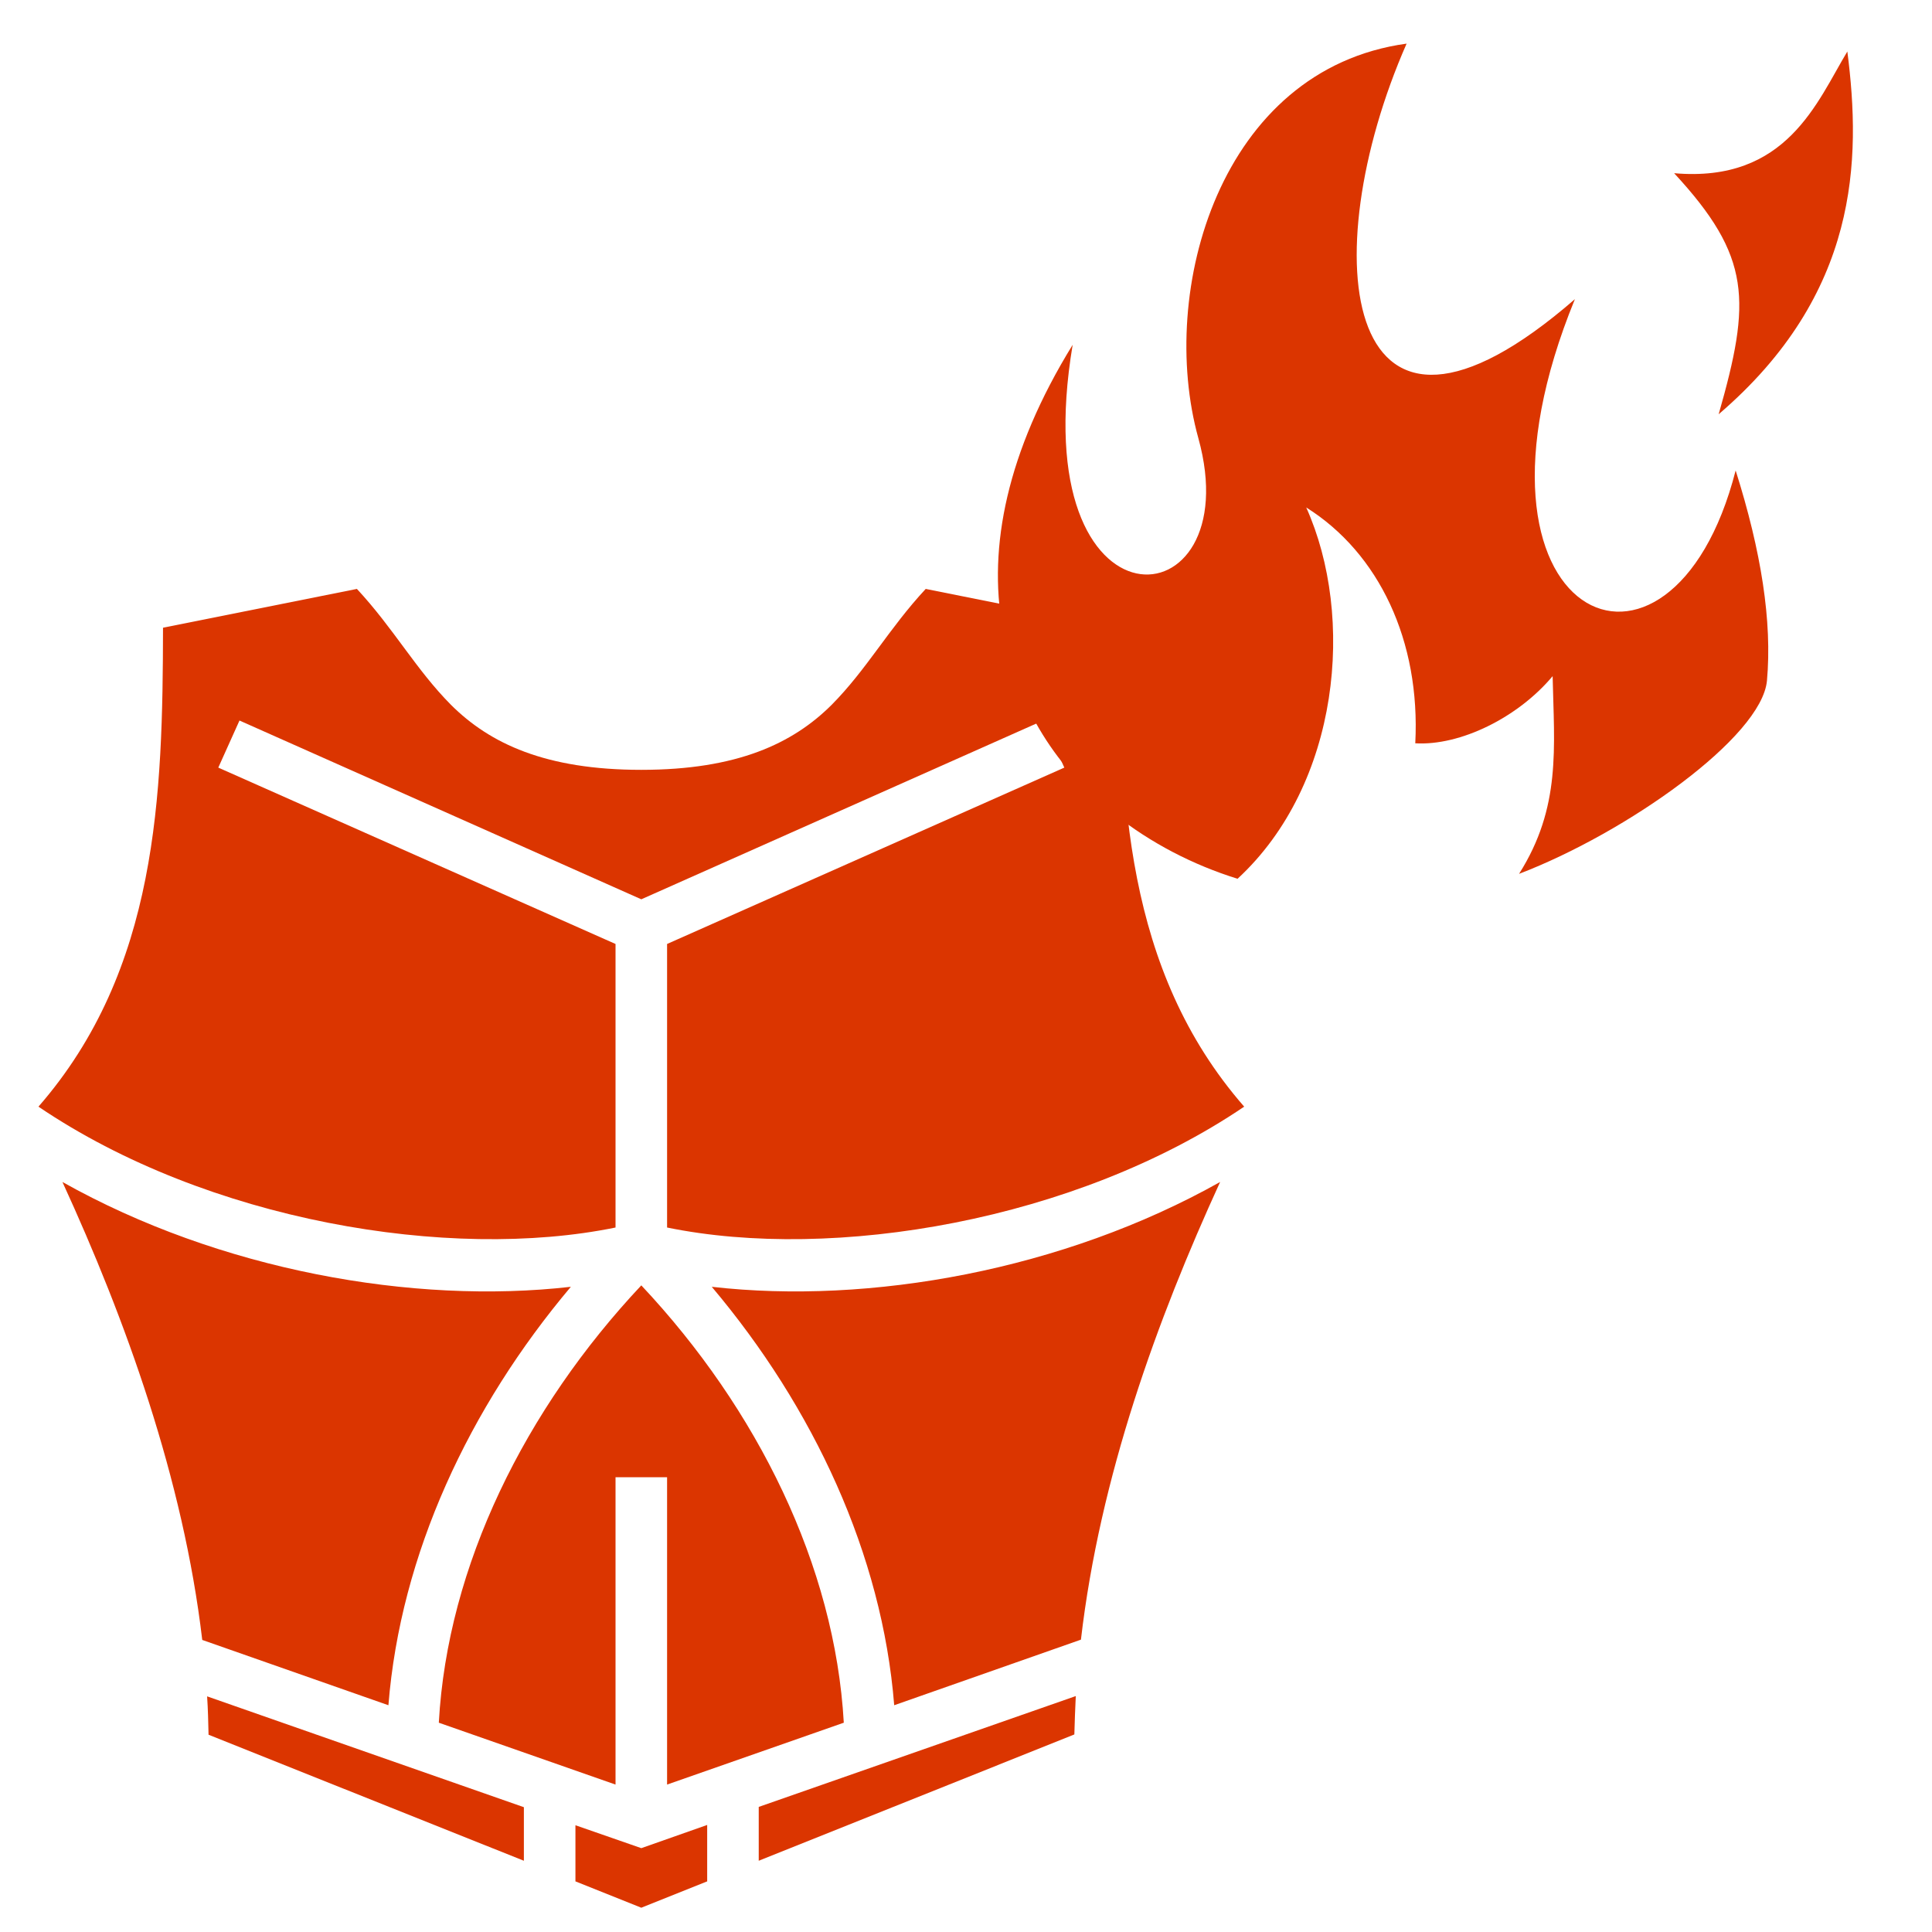 <?xml version="1.0" encoding="UTF-8" standalone="no"?>
<svg
   xmlns:dc="http://purl.org/dc/elements/1.1/"
   xmlns:cc="http://creativecommons.org/ns#"
   xmlns:rdf="http://www.w3.org/1999/02/22-rdf-syntax-ns#"
   xmlns:svg="http://www.w3.org/2000/svg"
   xmlns="http://www.w3.org/2000/svg"
   xmlns:sodipodi="http://sodipodi.sourceforge.net/DTD/sodipodi-0.dtd"
   xmlns:inkscape="http://www.inkscape.org/namespaces/inkscape"
   style="height: 512px; width: 512px;"
   viewBox="0 0 512 512"
   version="1.1"
   id="svg6"
   sodipodi:docname="chest-armor.svg"
   inkscape:version="0.92.3 (2405546, 2018-03-11)">
  <defs
     id="defs10" />
  <sodipodi:namedview
     pagecolor="#ffffff"
     bordercolor="#666666"
     borderopacity="1"
     objecttolerance="10"
     gridtolerance="10"
     guidetolerance="10"
     inkscape:pageopacity="0"
     inkscape:pageshadow="2"
     inkscape:window-width="640"
     inkscape:window-height="480"
     id="namedview8"
     showgrid="false"
     inkscape:zoom="0.87792969"
     inkscape:cx="298.5242"
     inkscape:cy="292.81292"
     inkscape:current-layer="svg6" />
  <g
     class=""
     style="fill:#db3500;fill-opacity:1"
     transform="matrix(0.759,0,0,0.759,-24.351,136.465)"
     id="g4">
    <path
       d="M 156.7,25.83 89,39.38 C 88.9,97.95 87.26,158.7 45.51,206.6 104.4,246.5 189,260.7 247,248.8 v -99 L 108.3,88.22 115.7,71.78 256,134.2 396.3,71.78 403.7,88.22 265,149.8 v 99 c 58,11.9 142.6,-2.3 201.5,-42.2 C 424.7,158.7 423.1,97.95 423,39.38 L 355.3,25.83 C 342.4,39.71 334.7,53.98 322.4,66.36 308.9,79.78 289.5,89 256,89 222.5,89 203.1,79.78 189.6,66.36 177.3,53.98 169.6,39.71 156.7,25.83 Z M 53.88,232.9 C 75.96,281 96.07,336.6 102.7,392.8 l 65,22.8 c 4.2,-52.7 28.2,-104 63.7,-146.1 -55.1,6.3 -122.7,-5.8 -177.52,-36.6 z m 404.22,0 c -54.8,30.8 -122.4,42.9 -177.5,36.6 35.5,42.1 59.5,93.4 63.7,146.1 l 65.2,-22.9 c 6.6,-56.8 26.6,-111.8 48.6,-159.8 z M 256,269 c -40.5,43.1 -67.7,97.9 -70.7,152.7 L 247,443.3 V 336 h 18 v 107.3 l 61.7,-21.6 C 323.6,366.9 296.5,312.1 256,269 Z M 407.7,412.4 297,451.1 v 18.8 l 110.2,-44.1 c 0.1,-4.5 0.3,-8.9 0.5,-13.4 z m -303.3,0.1 c 0.3,4.5 0.4,8.9 0.5,13.4 l 110.1,44 v -18.7 z m 174.6,44.9 -23,8.1 -23,-8 v 19.6 l 23,9.2 23,-9.2 z"
       id="path2"
       style="fill:#db3500;fill-opacity:1"
       inkscape:connector-curvature="0" />
  </g>
  <g
     id="g844"
     transform="translate(3.446,1.492)">
    <g
       id="g4-8"
       transform="translate(-14.808,29.615)"
       style="fill:#db3500;fill-opacity:1"
       class="" />
    <g
       transform="translate(11.262,-20.922)"
       class=""
       id="g852" />
    <g
       transform="translate(2.418,-26.81)"
       class=""
       id="g866">
      <path
         sodipodi:nodetypes="cccccccccccccccccc"
         style="fill:#db3500;fill-opacity:1"
         inkscape:connector-curvature="0"
         d="m 366.9,36.88 c -49.5,6.81 -66,65.52 -55.2,104.52 13.8,49.7 -46.5,54.2 -33.3,-24.7 -17.5,28.4 -22.4,53.7 -18.6,74.9 3.7,21.3 14.7,37.7 29.8,49.6 9.5,7.5 20.6,13.3 32.5,17 27.2,-25.1 31.2,-69.5 18.2,-98.4 19.3,12.1 30.3,35.4 28.9,62.5 11.9,0.7 27.2,-6.8 36.4,-17.8 0.4,19 2.3,34.7 -8.9,52.4 C 425.2,246 461,220.7 462.4,205.7 463.8,190 460.9,171.5 454.1,150 437,216.8 376.7,189.6 411.5,104.6 349.8,158.2 342,93.5 366.9,36.88 Z m 116.8,2.09 c -8,13.23 -16,34.87 -45.9,32.25 20.5,22.17 20.4,33.78 11.8,63.88 37.2,-31.9 37.8,-67.34 34.1,-96.13 z"
         id="path864" />
    </g>
  </g>
</svg>
